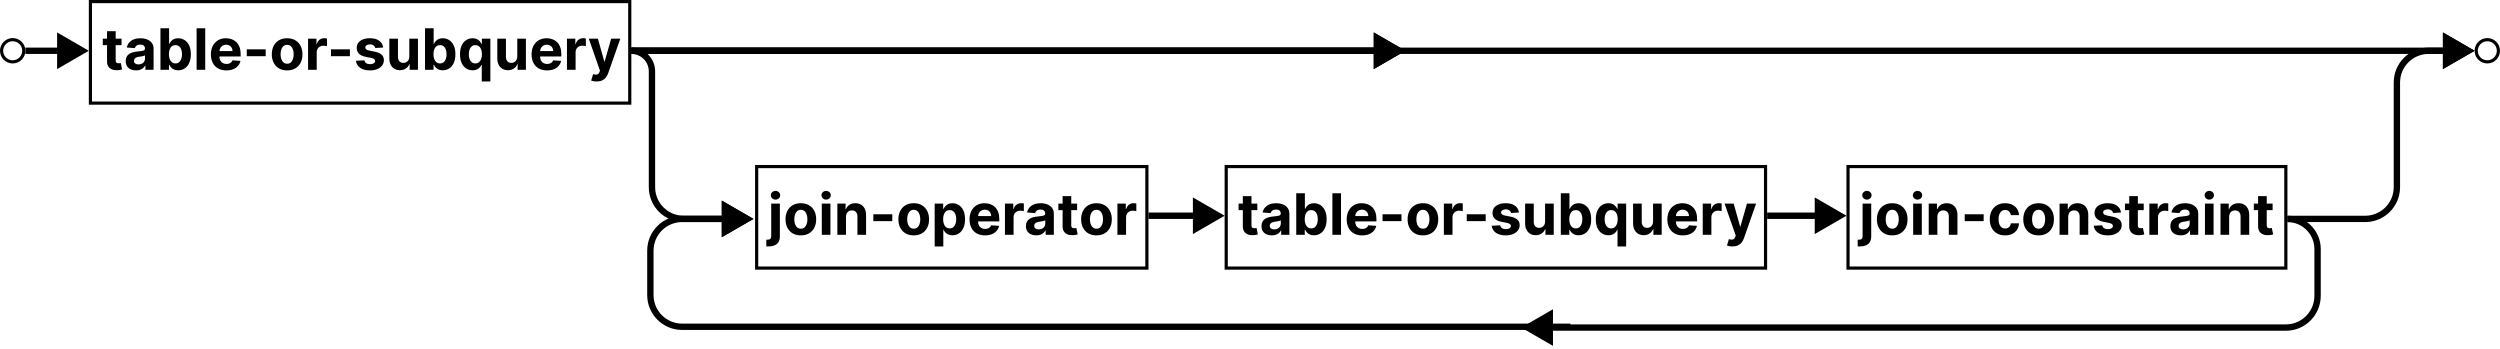 <svg width="788" height="110" viewBox="0 0 788 110" fill="none" xmlns="http://www.w3.org/2000/svg">
<circle cx="4" cy="16" r="3.5" stroke="black"/>
<circle cx="784" cy="16" r="3.5" stroke="black"/>
<path d="M38.309 12.182V14.227H32.396V12.182H38.309ZM33.739 9.83H36.462V18.983C36.462 19.234 36.5 19.43 36.577 19.571C36.653 19.707 36.76 19.803 36.896 19.859C37.037 19.914 37.199 19.942 37.382 19.942C37.51 19.942 37.638 19.931 37.766 19.91C37.894 19.884 37.992 19.865 38.06 19.852L38.488 21.879C38.352 21.921 38.16 21.97 37.913 22.026C37.666 22.085 37.365 22.121 37.011 22.134C36.355 22.16 35.78 22.072 35.285 21.872C34.795 21.672 34.414 21.361 34.141 20.939C33.869 20.517 33.734 19.984 33.739 19.341V9.83ZM42.883 22.185C42.256 22.185 41.698 22.077 41.208 21.859C40.718 21.638 40.33 21.312 40.044 20.881C39.763 20.447 39.623 19.905 39.623 19.258C39.623 18.712 39.723 18.254 39.923 17.884C40.123 17.513 40.396 17.215 40.741 16.989C41.086 16.763 41.478 16.592 41.917 16.477C42.36 16.362 42.825 16.281 43.311 16.234C43.882 16.175 44.342 16.119 44.691 16.068C45.041 16.013 45.294 15.932 45.452 15.825C45.61 15.719 45.689 15.561 45.689 15.352V15.314C45.689 14.909 45.561 14.596 45.305 14.374C45.054 14.153 44.696 14.042 44.231 14.042C43.741 14.042 43.351 14.151 43.061 14.368C42.772 14.581 42.58 14.849 42.486 15.173L39.968 14.969C40.096 14.372 40.347 13.857 40.722 13.422C41.097 12.983 41.581 12.646 42.173 12.412C42.77 12.173 43.46 12.054 44.244 12.054C44.789 12.054 45.311 12.118 45.81 12.246C46.313 12.374 46.758 12.572 47.146 12.84C47.538 13.109 47.847 13.454 48.073 13.876C48.299 14.293 48.412 14.794 48.412 15.378V22H45.829V20.639H45.752C45.595 20.945 45.384 21.216 45.12 21.45C44.855 21.68 44.538 21.861 44.167 21.994C43.797 22.121 43.368 22.185 42.883 22.185ZM43.662 20.306C44.063 20.306 44.416 20.227 44.723 20.07C45.03 19.908 45.271 19.69 45.446 19.418C45.62 19.145 45.708 18.836 45.708 18.491V17.449C45.623 17.504 45.505 17.555 45.356 17.602C45.211 17.645 45.047 17.685 44.864 17.724C44.681 17.758 44.498 17.79 44.314 17.82C44.131 17.845 43.965 17.869 43.816 17.89C43.496 17.937 43.217 18.011 42.978 18.114C42.74 18.216 42.554 18.354 42.422 18.529C42.29 18.7 42.224 18.913 42.224 19.168C42.224 19.539 42.358 19.822 42.627 20.018C42.9 20.21 43.245 20.306 43.662 20.306ZM50.575 22V8.909H53.298V13.831H53.381C53.501 13.567 53.673 13.298 53.899 13.026C54.129 12.749 54.428 12.518 54.794 12.335C55.165 12.148 55.625 12.054 56.175 12.054C56.891 12.054 57.551 12.242 58.156 12.617C58.761 12.987 59.245 13.548 59.607 14.298C59.969 15.043 60.151 15.979 60.151 17.104C60.151 18.199 59.974 19.124 59.62 19.878C59.271 20.628 58.793 21.197 58.188 21.584C57.587 21.968 56.914 22.16 56.168 22.16C55.64 22.16 55.19 22.072 54.82 21.898C54.453 21.723 54.153 21.504 53.918 21.239C53.684 20.971 53.505 20.7 53.381 20.428H53.26V22H50.575ZM53.241 17.091C53.241 17.675 53.322 18.184 53.484 18.619C53.646 19.053 53.88 19.392 54.187 19.635C54.494 19.874 54.867 19.993 55.305 19.993C55.749 19.993 56.124 19.871 56.43 19.629C56.737 19.381 56.969 19.041 57.127 18.606C57.289 18.167 57.37 17.662 57.37 17.091C57.37 16.524 57.291 16.026 57.133 15.595C56.976 15.165 56.744 14.828 56.437 14.585C56.13 14.342 55.753 14.221 55.305 14.221C54.862 14.221 54.487 14.338 54.18 14.572C53.878 14.807 53.646 15.139 53.484 15.57C53.322 16 53.241 16.507 53.241 17.091ZM64.691 8.909V22H61.968V8.909H64.691ZM71.346 22.192C70.336 22.192 69.467 21.987 68.738 21.578C68.014 21.165 67.456 20.581 67.064 19.827C66.671 19.068 66.475 18.171 66.475 17.136C66.475 16.126 66.671 15.239 67.064 14.477C67.456 13.714 68.007 13.119 68.719 12.693C69.435 12.267 70.275 12.054 71.238 12.054C71.885 12.054 72.488 12.158 73.046 12.367C73.609 12.572 74.099 12.881 74.517 13.294C74.939 13.707 75.267 14.227 75.501 14.854C75.735 15.476 75.853 16.204 75.853 17.04V17.788H67.562V16.1H73.289C73.289 15.708 73.204 15.361 73.034 15.058C72.863 14.756 72.627 14.519 72.324 14.349C72.026 14.174 71.679 14.087 71.282 14.087C70.869 14.087 70.502 14.182 70.183 14.374C69.868 14.562 69.62 14.815 69.441 15.135C69.262 15.45 69.171 15.802 69.166 16.19V17.794C69.166 18.28 69.256 18.7 69.435 19.053C69.618 19.407 69.876 19.68 70.209 19.871C70.541 20.063 70.935 20.159 71.391 20.159C71.694 20.159 71.971 20.116 72.222 20.031C72.473 19.946 72.689 19.818 72.868 19.648C73.046 19.477 73.183 19.268 73.277 19.021L75.795 19.188C75.667 19.793 75.405 20.321 75.009 20.773C74.617 21.22 74.11 21.57 73.488 21.821C72.87 22.068 72.156 22.192 71.346 22.192ZM83.747 15.544V17.704H77.777V15.544H83.747ZM90.503 22.192C89.51 22.192 88.652 21.981 87.927 21.559C87.207 21.133 86.651 20.541 86.259 19.782C85.867 19.019 85.671 18.135 85.671 17.129C85.671 16.115 85.867 15.229 86.259 14.47C86.651 13.707 87.207 13.115 87.927 12.693C88.652 12.267 89.51 12.054 90.503 12.054C91.496 12.054 92.353 12.267 93.073 12.693C93.797 13.115 94.356 13.707 94.748 14.47C95.14 15.229 95.336 16.115 95.336 17.129C95.336 18.135 95.14 19.019 94.748 19.782C94.356 20.541 93.797 21.133 93.073 21.559C92.353 21.981 91.496 22.192 90.503 22.192ZM90.516 20.082C90.968 20.082 91.345 19.954 91.647 19.699C91.95 19.439 92.178 19.085 92.331 18.638C92.489 18.19 92.568 17.681 92.568 17.11C92.568 16.539 92.489 16.03 92.331 15.582C92.178 15.135 91.95 14.781 91.647 14.521C91.345 14.261 90.968 14.131 90.516 14.131C90.06 14.131 89.677 14.261 89.365 14.521C89.059 14.781 88.826 15.135 88.669 15.582C88.515 16.03 88.439 16.539 88.439 17.11C88.439 17.681 88.515 18.19 88.669 18.638C88.826 19.085 89.059 19.439 89.365 19.699C89.677 19.954 90.06 20.082 90.516 20.082ZM97.106 22V12.182H99.746V13.895H99.848C100.027 13.286 100.328 12.825 100.75 12.514C101.172 12.199 101.657 12.041 102.207 12.041C102.343 12.041 102.49 12.05 102.648 12.067C102.806 12.084 102.944 12.107 103.064 12.137V14.553C102.936 14.515 102.759 14.481 102.533 14.451C102.307 14.421 102.1 14.406 101.913 14.406C101.512 14.406 101.154 14.494 100.839 14.668C100.528 14.839 100.281 15.077 100.098 15.384C99.919 15.691 99.829 16.045 99.829 16.445V22H97.106ZM110.29 15.544V17.704H104.32V15.544H110.29ZM120.779 14.982L118.286 15.135C118.244 14.922 118.152 14.73 118.011 14.56C117.871 14.385 117.685 14.246 117.455 14.144C117.229 14.038 116.959 13.984 116.643 13.984C116.222 13.984 115.866 14.074 115.576 14.253C115.286 14.428 115.141 14.662 115.141 14.956C115.141 15.19 115.235 15.389 115.423 15.55C115.61 15.712 115.932 15.842 116.388 15.94L118.165 16.298C119.119 16.494 119.831 16.81 120.3 17.244C120.768 17.679 121.003 18.25 121.003 18.957C121.003 19.601 120.813 20.166 120.434 20.651C120.059 21.137 119.543 21.516 118.887 21.789C118.235 22.058 117.483 22.192 116.631 22.192C115.331 22.192 114.295 21.921 113.524 21.38C112.757 20.834 112.308 20.093 112.175 19.155L114.854 19.015C114.935 19.411 115.131 19.714 115.442 19.923C115.753 20.127 116.151 20.229 116.637 20.229C117.114 20.229 117.498 20.138 117.788 19.954C118.082 19.767 118.231 19.526 118.235 19.232C118.231 18.985 118.126 18.783 117.922 18.625C117.717 18.463 117.402 18.34 116.976 18.254L115.276 17.916C114.317 17.724 113.603 17.391 113.134 16.918C112.67 16.445 112.438 15.842 112.438 15.109C112.438 14.479 112.608 13.935 112.949 13.479C113.294 13.023 113.778 12.672 114.4 12.425C115.026 12.178 115.759 12.054 116.599 12.054C117.839 12.054 118.815 12.316 119.526 12.84C120.242 13.364 120.66 14.078 120.779 14.982ZM129.014 17.82V12.182H131.737V22H129.122V20.217H129.02C128.798 20.792 128.43 21.254 127.914 21.604C127.403 21.953 126.779 22.128 126.041 22.128C125.385 22.128 124.808 21.979 124.309 21.68C123.811 21.382 123.421 20.958 123.139 20.408C122.862 19.859 122.722 19.2 122.718 18.433V12.182H125.441V17.947C125.445 18.527 125.6 18.985 125.907 19.322C126.214 19.658 126.625 19.827 127.141 19.827C127.469 19.827 127.776 19.752 128.061 19.603C128.347 19.45 128.577 19.224 128.752 18.925C128.931 18.627 129.018 18.259 129.014 17.82ZM133.966 22V8.909H136.689V13.831H136.772C136.891 13.567 137.064 13.298 137.29 13.026C137.52 12.749 137.818 12.518 138.185 12.335C138.555 12.148 139.016 12.054 139.565 12.054C140.281 12.054 140.942 12.242 141.547 12.617C142.152 12.987 142.636 13.548 142.998 14.298C143.36 15.043 143.541 15.979 143.541 17.104C143.541 18.199 143.364 19.124 143.011 19.878C142.661 20.628 142.184 21.197 141.579 21.584C140.978 21.968 140.305 22.16 139.559 22.16C139.031 22.16 138.581 22.072 138.21 21.898C137.844 21.723 137.543 21.504 137.309 21.239C137.075 20.971 136.896 20.7 136.772 20.428H136.651V22H133.966ZM136.631 17.091C136.631 17.675 136.712 18.184 136.874 18.619C137.036 19.053 137.271 19.392 137.577 19.635C137.884 19.874 138.257 19.993 138.696 19.993C139.139 19.993 139.514 19.871 139.821 19.629C140.128 19.381 140.36 19.041 140.518 18.606C140.68 18.167 140.761 17.662 140.761 17.091C140.761 16.524 140.682 16.026 140.524 15.595C140.366 15.165 140.134 14.828 139.827 14.585C139.521 14.342 139.143 14.221 138.696 14.221C138.253 14.221 137.878 14.338 137.571 14.572C137.268 14.807 137.036 15.139 136.874 15.57C136.712 16 136.631 16.507 136.631 17.091ZM151.846 25.682V20.428H151.763C151.635 20.7 151.454 20.971 151.22 21.239C150.99 21.504 150.689 21.723 150.318 21.898C149.952 22.072 149.504 22.16 148.976 22.16C148.23 22.16 147.555 21.968 146.95 21.584C146.349 21.197 145.872 20.628 145.518 19.878C145.169 19.124 144.994 18.199 144.994 17.104C144.994 15.979 145.175 15.043 145.537 14.298C145.899 13.548 146.381 12.987 146.982 12.617C147.587 12.242 148.249 12.054 148.97 12.054C149.519 12.054 149.977 12.148 150.344 12.335C150.715 12.518 151.013 12.749 151.239 13.026C151.469 13.298 151.644 13.567 151.763 13.831H151.878V12.182H154.563V25.682H151.846ZM149.839 19.993C150.278 19.993 150.649 19.874 150.951 19.635C151.258 19.392 151.492 19.053 151.654 18.619C151.82 18.184 151.904 17.675 151.904 17.091C151.904 16.507 151.823 16 151.661 15.57C151.499 15.139 151.264 14.807 150.958 14.572C150.651 14.338 150.278 14.221 149.839 14.221C149.392 14.221 149.014 14.342 148.708 14.585C148.401 14.828 148.169 15.165 148.011 15.595C147.853 16.026 147.774 16.524 147.774 17.091C147.774 17.662 147.853 18.167 148.011 18.606C148.173 19.041 148.405 19.381 148.708 19.629C149.014 19.871 149.392 19.993 149.839 19.993ZM163.045 17.82V12.182H165.768V22H163.154V20.217H163.051C162.83 20.792 162.461 21.254 161.945 21.604C161.434 21.953 160.81 22.128 160.073 22.128C159.416 22.128 158.839 21.979 158.34 21.68C157.842 21.382 157.452 20.958 157.171 20.408C156.894 19.859 156.753 19.2 156.749 18.433V12.182H159.472V17.947C159.476 18.527 159.632 18.985 159.938 19.322C160.245 19.658 160.656 19.827 161.172 19.827C161.5 19.827 161.807 19.752 162.093 19.603C162.378 19.45 162.608 19.224 162.783 18.925C162.962 18.627 163.049 18.259 163.045 17.82ZM172.42 22.192C171.411 22.192 170.541 21.987 169.812 21.578C169.088 21.165 168.53 20.581 168.138 19.827C167.746 19.068 167.55 18.171 167.55 17.136C167.55 16.126 167.746 15.239 168.138 14.477C168.53 13.714 169.082 13.119 169.793 12.693C170.509 12.267 171.349 12.054 172.312 12.054C172.96 12.054 173.563 12.158 174.121 12.367C174.683 12.572 175.173 12.881 175.591 13.294C176.013 13.707 176.341 14.227 176.575 14.854C176.81 15.476 176.927 16.204 176.927 17.04V17.788H168.636V16.1H174.364C174.364 15.708 174.278 15.361 174.108 15.058C173.938 14.756 173.701 14.519 173.398 14.349C173.1 14.174 172.753 14.087 172.357 14.087C171.943 14.087 171.577 14.182 171.257 14.374C170.942 14.562 170.695 14.815 170.516 15.135C170.337 15.45 170.245 15.802 170.241 16.19V17.794C170.241 18.28 170.33 18.7 170.509 19.053C170.692 19.407 170.95 19.68 171.283 19.871C171.615 20.063 172.009 20.159 172.465 20.159C172.768 20.159 173.045 20.116 173.296 20.031C173.548 19.946 173.763 19.818 173.942 19.648C174.121 19.477 174.257 19.268 174.351 19.021L176.869 19.188C176.741 19.793 176.479 20.321 176.083 20.773C175.691 21.22 175.184 21.57 174.562 21.821C173.944 22.068 173.23 22.192 172.42 22.192ZM178.704 22V12.182H181.344V13.895H181.446C181.625 13.286 181.925 12.825 182.347 12.514C182.769 12.199 183.255 12.041 183.805 12.041C183.941 12.041 184.088 12.05 184.246 12.067C184.403 12.084 184.542 12.107 184.661 12.137V14.553C184.533 14.515 184.357 14.481 184.131 14.451C183.905 14.421 183.698 14.406 183.511 14.406C183.11 14.406 182.752 14.494 182.437 14.668C182.126 14.839 181.879 15.077 181.695 15.384C181.516 15.691 181.427 16.045 181.427 16.445V22H178.704ZM188.049 25.682C187.704 25.682 187.38 25.654 187.077 25.599C186.779 25.548 186.532 25.482 186.336 25.401L186.95 23.368C187.269 23.466 187.557 23.519 187.812 23.528C188.072 23.536 188.296 23.477 188.484 23.349C188.675 23.221 188.831 23.004 188.95 22.697L189.11 22.281L185.588 12.182H188.452L190.484 19.392H190.587L192.638 12.182H195.521L191.705 23.061C191.522 23.59 191.273 24.05 190.957 24.442C190.646 24.838 190.252 25.143 189.775 25.356C189.298 25.573 188.722 25.682 188.049 25.682Z" fill="black"/>
<rect x="28.5" y="0.5" width="170" height="32" stroke="black"/>
<path d="M396.309 64.182V66.227H390.396V64.182H396.309ZM391.739 61.83H394.462V70.983C394.462 71.234 394.5 71.43 394.577 71.571C394.653 71.707 394.76 71.803 394.896 71.859C395.037 71.914 395.199 71.942 395.382 71.942C395.51 71.942 395.638 71.931 395.766 71.91C395.893 71.884 395.991 71.865 396.06 71.852L396.488 73.879C396.352 73.921 396.16 73.97 395.913 74.026C395.665 74.085 395.365 74.121 395.011 74.134C394.355 74.16 393.78 74.072 393.286 73.872C392.795 73.672 392.414 73.361 392.141 72.939C391.869 72.517 391.734 71.984 391.739 71.341V61.83ZM400.882 74.185C400.256 74.185 399.698 74.077 399.208 73.859C398.718 73.638 398.33 73.312 398.044 72.881C397.763 72.447 397.623 71.906 397.623 71.258C397.623 70.712 397.723 70.254 397.923 69.883C398.123 69.513 398.396 69.215 398.741 68.989C399.086 68.763 399.478 68.592 399.917 68.477C400.36 68.362 400.825 68.281 401.311 68.234C401.882 68.175 402.342 68.119 402.691 68.068C403.041 68.013 403.294 67.932 403.452 67.825C403.61 67.719 403.689 67.561 403.689 67.352V67.314C403.689 66.909 403.561 66.596 403.305 66.374C403.054 66.153 402.696 66.042 402.231 66.042C401.741 66.042 401.351 66.151 401.061 66.368C400.772 66.581 400.58 66.849 400.486 67.173L397.968 66.969C398.096 66.372 398.347 65.856 398.722 65.422C399.097 64.983 399.581 64.646 400.173 64.412C400.77 64.173 401.46 64.054 402.244 64.054C402.789 64.054 403.311 64.118 403.81 64.246C404.313 64.374 404.758 64.572 405.146 64.84C405.538 65.109 405.847 65.454 406.073 65.876C406.299 66.293 406.412 66.794 406.412 67.378V74H403.829V72.638H403.752C403.595 72.945 403.384 73.216 403.12 73.45C402.855 73.68 402.538 73.862 402.167 73.994C401.797 74.121 401.368 74.185 400.882 74.185ZM401.662 72.306C402.063 72.306 402.417 72.227 402.723 72.07C403.03 71.908 403.271 71.69 403.446 71.418C403.62 71.145 403.708 70.836 403.708 70.491V69.449C403.623 69.504 403.505 69.555 403.356 69.602C403.211 69.645 403.047 69.685 402.864 69.724C402.681 69.758 402.498 69.79 402.314 69.82C402.131 69.845 401.965 69.869 401.816 69.89C401.496 69.937 401.217 70.011 400.978 70.114C400.74 70.216 400.554 70.354 400.422 70.529C400.29 70.7 400.224 70.913 400.224 71.168C400.224 71.539 400.358 71.822 400.627 72.019C400.9 72.21 401.245 72.306 401.662 72.306ZM408.575 74V60.909H411.298V65.831H411.381C411.501 65.567 411.673 65.298 411.899 65.026C412.129 64.749 412.428 64.519 412.794 64.335C413.165 64.148 413.625 64.054 414.175 64.054C414.891 64.054 415.551 64.242 416.156 64.617C416.761 64.987 417.245 65.548 417.607 66.298C417.969 67.043 418.151 67.979 418.151 69.104C418.151 70.199 417.974 71.124 417.62 71.878C417.271 72.628 416.793 73.197 416.188 73.585C415.587 73.968 414.914 74.16 414.168 74.16C413.64 74.16 413.19 74.072 412.82 73.898C412.453 73.723 412.153 73.504 411.918 73.239C411.684 72.971 411.505 72.7 411.381 72.428H411.26V74H408.575ZM411.241 69.091C411.241 69.675 411.322 70.184 411.484 70.619C411.646 71.053 411.88 71.392 412.187 71.635C412.494 71.874 412.866 71.993 413.305 71.993C413.749 71.993 414.124 71.871 414.43 71.629C414.737 71.381 414.969 71.04 415.127 70.606C415.289 70.167 415.37 69.662 415.37 69.091C415.37 68.524 415.291 68.026 415.134 67.595C414.976 67.165 414.744 66.828 414.437 66.585C414.13 66.342 413.753 66.221 413.305 66.221C412.862 66.221 412.487 66.338 412.18 66.572C411.878 66.807 411.646 67.139 411.484 67.57C411.322 68 411.241 68.507 411.241 69.091ZM422.691 60.909V74H419.968V60.909H422.691ZM429.346 74.192C428.336 74.192 427.467 73.987 426.738 73.578C426.014 73.165 425.456 72.581 425.064 71.827C424.672 71.068 424.475 70.171 424.475 69.136C424.475 68.126 424.672 67.239 425.064 66.477C425.456 65.714 426.007 65.119 426.719 64.693C427.435 64.267 428.275 64.054 429.238 64.054C429.885 64.054 430.488 64.158 431.047 64.367C431.609 64.572 432.099 64.881 432.517 65.294C432.939 65.707 433.267 66.227 433.501 66.854C433.735 67.476 433.853 68.204 433.853 69.04V69.788H425.562V68.1H431.289C431.289 67.708 431.204 67.361 431.034 67.058C430.863 66.756 430.627 66.519 430.324 66.349C430.026 66.174 429.679 66.087 429.282 66.087C428.869 66.087 428.502 66.183 428.183 66.374C427.868 66.562 427.62 66.815 427.441 67.135C427.262 67.45 427.171 67.802 427.167 68.19V69.794C427.167 70.28 427.256 70.7 427.435 71.053C427.618 71.407 427.876 71.68 428.208 71.871C428.541 72.063 428.935 72.159 429.391 72.159C429.694 72.159 429.971 72.117 430.222 72.031C430.473 71.946 430.689 71.818 430.868 71.648C431.047 71.477 431.183 71.269 431.277 71.021L433.795 71.188C433.667 71.793 433.405 72.321 433.009 72.773C432.617 73.22 432.11 73.57 431.488 73.821C430.87 74.068 430.156 74.192 429.346 74.192ZM441.747 67.544V69.704H435.777V67.544H441.747ZM448.503 74.192C447.51 74.192 446.652 73.981 445.927 73.559C445.207 73.133 444.651 72.54 444.259 71.782C443.867 71.019 443.671 70.135 443.671 69.129C443.671 68.115 443.867 67.229 444.259 66.47C444.651 65.707 445.207 65.115 445.927 64.693C446.652 64.267 447.51 64.054 448.503 64.054C449.496 64.054 450.353 64.267 451.073 64.693C451.797 65.115 452.355 65.707 452.748 66.47C453.14 67.229 453.336 68.115 453.336 69.129C453.336 70.135 453.14 71.019 452.748 71.782C452.355 72.54 451.797 73.133 451.073 73.559C450.353 73.981 449.496 74.192 448.503 74.192ZM448.516 72.082C448.968 72.082 449.345 71.954 449.647 71.699C449.95 71.439 450.178 71.085 450.331 70.638C450.489 70.19 450.568 69.681 450.568 69.11C450.568 68.539 450.489 68.03 450.331 67.582C450.178 67.135 449.95 66.781 449.647 66.521C449.345 66.261 448.968 66.131 448.516 66.131C448.06 66.131 447.676 66.261 447.365 66.521C447.059 66.781 446.826 67.135 446.669 67.582C446.515 68.03 446.439 68.539 446.439 69.11C446.439 69.681 446.515 70.19 446.669 70.638C446.826 71.085 447.059 71.439 447.365 71.699C447.676 71.954 448.06 72.082 448.516 72.082ZM455.106 74V64.182H457.746V65.895H457.848C458.027 65.285 458.328 64.825 458.75 64.514C459.172 64.199 459.657 64.041 460.207 64.041C460.343 64.041 460.49 64.05 460.648 64.067C460.806 64.084 460.944 64.107 461.064 64.137V66.553C460.936 66.515 460.759 66.481 460.533 66.451C460.307 66.421 460.1 66.406 459.913 66.406C459.512 66.406 459.154 66.494 458.839 66.668C458.528 66.839 458.281 67.077 458.098 67.384C457.919 67.691 457.829 68.045 457.829 68.445V74H455.106ZM468.29 67.544V69.704H462.32V67.544H468.29ZM478.779 66.981L476.286 67.135C476.244 66.922 476.152 66.73 476.011 66.56C475.871 66.385 475.685 66.246 475.455 66.144C475.229 66.038 474.959 65.984 474.643 65.984C474.222 65.984 473.866 66.074 473.576 66.253C473.286 66.428 473.141 66.662 473.141 66.956C473.141 67.19 473.235 67.388 473.423 67.55C473.61 67.712 473.932 67.842 474.388 67.94L476.165 68.298C477.119 68.494 477.831 68.81 478.3 69.244C478.768 69.679 479.003 70.25 479.003 70.957C479.003 71.601 478.813 72.165 478.434 72.651C478.059 73.137 477.543 73.516 476.887 73.789C476.235 74.058 475.483 74.192 474.631 74.192C473.331 74.192 472.295 73.921 471.524 73.38C470.757 72.835 470.308 72.093 470.175 71.156L472.854 71.015C472.935 71.411 473.131 71.714 473.442 71.923C473.753 72.127 474.151 72.229 474.637 72.229C475.114 72.229 475.498 72.138 475.788 71.954C476.082 71.767 476.231 71.526 476.235 71.232C476.231 70.985 476.126 70.783 475.922 70.625C475.717 70.463 475.402 70.34 474.976 70.254L473.276 69.915C472.317 69.724 471.603 69.391 471.134 68.918C470.67 68.445 470.438 67.842 470.438 67.109C470.438 66.479 470.608 65.935 470.949 65.479C471.294 65.023 471.778 64.672 472.4 64.425C473.026 64.178 473.759 64.054 474.599 64.054C475.839 64.054 476.815 64.316 477.526 64.84C478.242 65.364 478.66 66.078 478.779 66.981ZM487.014 69.82V64.182H489.737V74H487.122V72.217H487.02C486.798 72.792 486.43 73.254 485.914 73.604C485.403 73.953 484.779 74.128 484.041 74.128C483.385 74.128 482.808 73.979 482.309 73.68C481.811 73.382 481.421 72.958 481.139 72.408C480.862 71.859 480.722 71.2 480.718 70.433V64.182H483.441V69.947C483.445 70.527 483.6 70.985 483.907 71.322C484.214 71.658 484.625 71.827 485.141 71.827C485.469 71.827 485.776 71.752 486.061 71.603C486.347 71.45 486.577 71.224 486.752 70.925C486.931 70.627 487.018 70.258 487.014 69.82ZM491.966 74V60.909H494.689V65.831H494.772C494.891 65.567 495.064 65.298 495.29 65.026C495.52 64.749 495.818 64.519 496.185 64.335C496.555 64.148 497.016 64.054 497.565 64.054C498.281 64.054 498.942 64.242 499.547 64.617C500.152 64.987 500.636 65.548 500.998 66.298C501.36 67.043 501.541 67.979 501.541 69.104C501.541 70.199 501.364 71.124 501.011 71.878C500.661 72.628 500.184 73.197 499.579 73.585C498.978 73.968 498.305 74.16 497.559 74.16C497.031 74.16 496.581 74.072 496.21 73.898C495.844 73.723 495.543 73.504 495.309 73.239C495.075 72.971 494.896 72.7 494.772 72.428H494.651V74H491.966ZM494.631 69.091C494.631 69.675 494.712 70.184 494.874 70.619C495.036 71.053 495.271 71.392 495.577 71.635C495.884 71.874 496.257 71.993 496.696 71.993C497.139 71.993 497.514 71.871 497.821 71.629C498.128 71.381 498.36 71.04 498.518 70.606C498.68 70.167 498.761 69.662 498.761 69.091C498.761 68.524 498.682 68.026 498.524 67.595C498.366 67.165 498.134 66.828 497.827 66.585C497.521 66.342 497.143 66.221 496.696 66.221C496.253 66.221 495.878 66.338 495.571 66.572C495.268 66.807 495.036 67.139 494.874 67.57C494.712 68 494.631 68.507 494.631 69.091ZM509.846 77.682V72.428H509.763C509.635 72.7 509.454 72.971 509.22 73.239C508.99 73.504 508.689 73.723 508.318 73.898C507.952 74.072 507.504 74.16 506.976 74.16C506.23 74.16 505.555 73.968 504.95 73.585C504.349 73.197 503.872 72.628 503.518 71.878C503.169 71.124 502.994 70.199 502.994 69.104C502.994 67.979 503.175 67.043 503.537 66.298C503.899 65.548 504.381 64.987 504.982 64.617C505.587 64.242 506.249 64.054 506.97 64.054C507.519 64.054 507.977 64.148 508.344 64.335C508.715 64.519 509.013 64.749 509.239 65.026C509.469 65.298 509.644 65.567 509.763 65.831H509.878V64.182H512.563V77.682H509.846ZM507.839 71.993C508.278 71.993 508.649 71.874 508.951 71.635C509.258 71.392 509.492 71.053 509.654 70.619C509.82 70.184 509.904 69.675 509.904 69.091C509.904 68.507 509.823 68 509.661 67.57C509.499 67.139 509.264 66.807 508.958 66.572C508.651 66.338 508.278 66.221 507.839 66.221C507.392 66.221 507.014 66.342 506.708 66.585C506.401 66.828 506.169 67.165 506.011 67.595C505.853 68.026 505.774 68.524 505.774 69.091C505.774 69.662 505.853 70.167 506.011 70.606C506.173 71.04 506.405 71.381 506.708 71.629C507.014 71.871 507.392 71.993 507.839 71.993ZM521.045 69.82V64.182H523.768V74H521.154V72.217H521.051C520.83 72.792 520.461 73.254 519.945 73.604C519.434 73.953 518.81 74.128 518.073 74.128C517.416 74.128 516.839 73.979 516.34 73.68C515.842 73.382 515.452 72.958 515.171 72.408C514.894 71.859 514.753 71.2 514.749 70.433V64.182H517.472V69.947C517.476 70.527 517.632 70.985 517.938 71.322C518.245 71.658 518.656 71.827 519.172 71.827C519.5 71.827 519.807 71.752 520.093 71.603C520.378 71.45 520.608 71.224 520.783 70.925C520.962 70.627 521.049 70.258 521.045 69.82ZM530.42 74.192C529.411 74.192 528.541 73.987 527.812 73.578C527.088 73.165 526.53 72.581 526.138 71.827C525.746 71.068 525.55 70.171 525.55 69.136C525.55 68.126 525.746 67.239 526.138 66.477C526.53 65.714 527.082 65.119 527.793 64.693C528.509 64.267 529.349 64.054 530.312 64.054C530.96 64.054 531.563 64.158 532.121 64.367C532.683 64.572 533.173 64.881 533.591 65.294C534.013 65.707 534.341 66.227 534.575 66.854C534.81 67.476 534.927 68.204 534.927 69.04V69.788H526.636V68.1H532.364C532.364 67.708 532.278 67.361 532.108 67.058C531.938 66.756 531.701 66.519 531.398 66.349C531.1 66.174 530.753 66.087 530.357 66.087C529.943 66.087 529.577 66.183 529.257 66.374C528.942 66.562 528.695 66.815 528.516 67.135C528.337 67.45 528.245 67.802 528.241 68.19V69.794C528.241 70.28 528.33 70.7 528.509 71.053C528.692 71.407 528.95 71.68 529.283 71.871C529.615 72.063 530.009 72.159 530.465 72.159C530.768 72.159 531.045 72.117 531.296 72.031C531.548 71.946 531.763 71.818 531.942 71.648C532.121 71.477 532.257 71.269 532.351 71.021L534.869 71.188C534.741 71.793 534.479 72.321 534.083 72.773C533.691 73.22 533.184 73.57 532.562 73.821C531.944 74.068 531.23 74.192 530.42 74.192ZM536.704 74V64.182H539.344V65.895H539.446C539.625 65.285 539.925 64.825 540.347 64.514C540.769 64.199 541.255 64.041 541.805 64.041C541.941 64.041 542.088 64.05 542.246 64.067C542.403 64.084 542.542 64.107 542.661 64.137V66.553C542.533 66.515 542.357 66.481 542.131 66.451C541.905 66.421 541.698 66.406 541.511 66.406C541.11 66.406 540.752 66.494 540.437 66.668C540.126 66.839 539.879 67.077 539.695 67.384C539.516 67.691 539.427 68.045 539.427 68.445V74H536.704ZM546.049 77.682C545.704 77.682 545.38 77.654 545.077 77.599C544.779 77.548 544.532 77.481 544.336 77.401L544.95 75.368C545.269 75.466 545.557 75.519 545.812 75.528C546.072 75.536 546.296 75.477 546.484 75.349C546.675 75.221 546.831 75.004 546.95 74.697L547.11 74.281L543.588 64.182H546.452L548.484 71.392H548.587L550.638 64.182H553.521L549.705 75.061C549.522 75.59 549.273 76.05 548.957 76.442C548.646 76.838 548.252 77.143 547.775 77.356C547.298 77.573 546.722 77.682 546.049 77.682Z" fill="black"/>
<rect x="386.5" y="52.5" width="170" height="32" stroke="black"/>
<path d="M243.087 64.182H245.81V74.486C245.81 75.244 245.661 75.858 245.362 76.327C245.064 76.796 244.636 77.138 244.077 77.356C243.523 77.573 242.861 77.682 242.089 77.682C241.996 77.682 241.906 77.68 241.821 77.675C241.732 77.675 241.638 77.673 241.54 77.669V75.54C241.612 75.545 241.676 75.547 241.732 75.547C241.783 75.551 241.838 75.553 241.898 75.553C242.337 75.553 242.643 75.46 242.818 75.272C242.997 75.089 243.087 74.812 243.087 74.441V64.182ZM244.442 62.916C244.041 62.916 243.696 62.782 243.406 62.514C243.116 62.241 242.972 61.915 242.972 61.535C242.972 61.16 243.116 60.839 243.406 60.57C243.696 60.298 244.041 60.161 244.442 60.161C244.851 60.161 245.198 60.298 245.484 60.57C245.773 60.839 245.918 61.16 245.918 61.535C245.918 61.915 245.773 62.241 245.484 62.514C245.198 62.782 244.851 62.916 244.442 62.916ZM252.427 74.192C251.434 74.192 250.575 73.981 249.851 73.559C249.131 73.133 248.575 72.54 248.183 71.782C247.791 71.019 247.595 70.135 247.595 69.129C247.595 68.115 247.791 67.229 248.183 66.47C248.575 65.707 249.131 65.115 249.851 64.693C250.575 64.267 251.434 64.054 252.427 64.054C253.42 64.054 254.276 64.267 254.997 64.693C255.721 65.115 256.279 65.707 256.671 66.47C257.063 67.229 257.259 68.115 257.259 69.129C257.259 70.135 257.063 71.019 256.671 71.782C256.279 72.54 255.721 73.133 254.997 73.559C254.276 73.981 253.42 74.192 252.427 74.192ZM252.44 72.082C252.892 72.082 253.269 71.954 253.571 71.699C253.874 71.439 254.102 71.085 254.255 70.638C254.413 70.19 254.492 69.681 254.492 69.11C254.492 68.539 254.413 68.03 254.255 67.582C254.102 67.135 253.874 66.781 253.571 66.521C253.269 66.261 252.892 66.131 252.44 66.131C251.984 66.131 251.6 66.261 251.289 66.521C250.982 66.781 250.75 67.135 250.593 67.582C250.439 68.03 250.362 68.539 250.362 69.11C250.362 69.681 250.439 70.19 250.593 70.638C250.75 71.085 250.982 71.439 251.289 71.699C251.6 71.954 251.984 72.082 252.44 72.082ZM259.03 74V64.182H261.753V74H259.03ZM260.398 62.916C259.993 62.916 259.646 62.782 259.356 62.514C259.07 62.241 258.928 61.915 258.928 61.535C258.928 61.16 259.07 60.839 259.356 60.57C259.646 60.298 259.993 60.161 260.398 60.161C260.803 60.161 261.148 60.298 261.433 60.57C261.723 60.839 261.868 61.16 261.868 61.535C261.868 61.915 261.723 62.241 261.433 62.514C261.148 62.782 260.803 62.916 260.398 62.916ZM266.657 68.324V74H263.934V64.182H266.529V65.914H266.645C266.862 65.343 267.226 64.891 267.738 64.559C268.249 64.222 268.869 64.054 269.598 64.054C270.279 64.054 270.874 64.203 271.381 64.501C271.888 64.8 272.282 65.226 272.564 65.78C272.845 66.329 272.985 66.986 272.985 67.749V74H270.262V68.234C270.267 67.633 270.113 67.165 269.802 66.828C269.491 66.487 269.063 66.317 268.517 66.317C268.151 66.317 267.827 66.396 267.546 66.553C267.269 66.711 267.051 66.941 266.894 67.244C266.74 67.542 266.662 67.902 266.657 68.324ZM281.249 67.544V69.704H275.279V67.544H281.249ZM288.005 74.192C287.012 74.192 286.154 73.981 285.429 73.559C284.709 73.133 284.153 72.54 283.761 71.782C283.369 71.019 283.173 70.135 283.173 69.129C283.173 68.115 283.369 67.229 283.761 66.47C284.153 65.707 284.709 65.115 285.429 64.693C286.154 64.267 287.012 64.054 288.005 64.054C288.998 64.054 289.855 64.267 290.575 64.693C291.299 65.115 291.857 65.707 292.249 66.47C292.642 67.229 292.838 68.115 292.838 69.129C292.838 70.135 292.642 71.019 292.249 71.782C291.857 72.54 291.299 73.133 290.575 73.559C289.855 73.981 288.998 74.192 288.005 74.192ZM288.018 72.082C288.47 72.082 288.847 71.954 289.149 71.699C289.452 71.439 289.68 71.085 289.833 70.638C289.991 70.19 290.07 69.681 290.07 69.11C290.07 68.539 289.991 68.03 289.833 67.582C289.68 67.135 289.452 66.781 289.149 66.521C288.847 66.261 288.47 66.131 288.018 66.131C287.562 66.131 287.178 66.261 286.867 66.521C286.561 66.781 286.328 67.135 286.171 67.582C286.017 68.03 285.941 68.539 285.941 69.11C285.941 69.681 286.017 70.19 286.171 70.638C286.328 71.085 286.561 71.439 286.867 71.699C287.178 71.954 287.562 72.082 288.018 72.082ZM294.608 77.682V64.182H297.293V65.831H297.414C297.534 65.567 297.706 65.298 297.932 65.026C298.162 64.749 298.46 64.519 298.827 64.335C299.198 64.148 299.658 64.054 300.208 64.054C300.923 64.054 301.584 64.242 302.189 64.617C302.794 64.987 303.278 65.548 303.64 66.298C304.002 67.043 304.183 67.979 304.183 69.104C304.183 70.199 304.007 71.124 303.653 71.878C303.303 72.628 302.826 73.197 302.221 73.585C301.62 73.968 300.947 74.16 300.201 74.16C299.673 74.16 299.223 74.072 298.852 73.898C298.486 73.723 298.186 73.504 297.951 73.239C297.717 72.971 297.538 72.7 297.414 72.428H297.331V77.682H294.608ZM297.274 69.091C297.274 69.675 297.355 70.184 297.517 70.619C297.678 71.053 297.913 71.392 298.22 71.635C298.526 71.874 298.899 71.993 299.338 71.993C299.781 71.993 300.156 71.871 300.463 71.629C300.77 71.381 301.002 71.04 301.16 70.606C301.322 70.167 301.403 69.662 301.403 69.091C301.403 68.524 301.324 68.026 301.166 67.595C301.009 67.165 300.776 66.828 300.47 66.585C300.163 66.342 299.786 66.221 299.338 66.221C298.895 66.221 298.52 66.338 298.213 66.572C297.911 66.807 297.678 67.139 297.517 67.57C297.355 68 297.274 68.507 297.274 69.091ZM310.473 74.192C309.463 74.192 308.594 73.987 307.865 73.578C307.141 73.165 306.583 72.581 306.191 71.827C305.798 71.068 305.602 70.171 305.602 69.136C305.602 68.126 305.798 67.239 306.191 66.477C306.583 65.714 307.134 65.119 307.846 64.693C308.562 64.267 309.401 64.054 310.365 64.054C311.012 64.054 311.615 64.158 312.173 64.367C312.736 64.572 313.226 64.881 313.644 65.294C314.066 65.707 314.394 66.227 314.628 66.854C314.862 67.476 314.98 68.204 314.98 69.04V69.788H306.689V68.1H312.416C312.416 67.708 312.331 67.361 312.161 67.058C311.99 66.756 311.754 66.519 311.451 66.349C311.153 66.174 310.806 66.087 310.409 66.087C309.996 66.087 309.629 66.183 309.31 66.374C308.994 66.562 308.747 66.815 308.568 67.135C308.389 67.45 308.298 67.802 308.294 68.19V69.794C308.294 70.28 308.383 70.7 308.562 71.053C308.745 71.407 309.003 71.68 309.335 71.871C309.668 72.063 310.062 72.159 310.518 72.159C310.82 72.159 311.097 72.117 311.349 72.031C311.6 71.946 311.816 71.818 311.994 71.648C312.173 71.477 312.31 71.269 312.404 71.021L314.922 71.188C314.794 71.793 314.532 72.321 314.136 72.773C313.744 73.22 313.237 73.57 312.615 73.821C311.997 74.068 311.283 74.192 310.473 74.192ZM316.757 74V64.182H319.396V65.895H319.499C319.678 65.285 319.978 64.825 320.4 64.514C320.822 64.199 321.308 64.041 321.857 64.041C321.994 64.041 322.141 64.05 322.298 64.067C322.456 64.084 322.595 64.107 322.714 64.137V66.553C322.586 66.515 322.409 66.481 322.183 66.451C321.958 66.421 321.751 66.406 321.563 66.406C321.163 66.406 320.805 66.494 320.49 66.668C320.178 66.839 319.931 67.077 319.748 67.384C319.569 67.691 319.48 68.045 319.48 68.445V74H316.757ZM326.64 74.185C326.014 74.185 325.456 74.077 324.966 73.859C324.475 73.638 324.088 73.312 323.802 72.881C323.521 72.447 323.38 71.906 323.38 71.258C323.38 70.712 323.48 70.254 323.681 69.883C323.881 69.513 324.154 69.215 324.499 68.989C324.844 68.763 325.236 68.592 325.675 68.477C326.118 68.362 326.583 68.281 327.069 68.234C327.64 68.175 328.1 68.119 328.449 68.068C328.799 68.013 329.052 67.932 329.21 67.825C329.368 67.719 329.446 67.561 329.446 67.352V67.314C329.446 66.909 329.319 66.596 329.063 66.374C328.811 66.153 328.453 66.042 327.989 66.042C327.499 66.042 327.109 66.151 326.819 66.368C326.529 66.581 326.338 66.849 326.244 67.173L323.725 66.969C323.853 66.372 324.105 65.856 324.48 65.422C324.855 64.983 325.338 64.646 325.931 64.412C326.527 64.173 327.218 64.054 328.002 64.054C328.547 64.054 329.069 64.118 329.568 64.246C330.071 64.374 330.516 64.572 330.904 64.84C331.296 65.109 331.605 65.454 331.831 65.876C332.056 66.293 332.169 66.794 332.169 67.378V74H329.587V72.638H329.51C329.353 72.945 329.142 73.216 328.877 73.45C328.613 73.68 328.296 73.862 327.925 73.994C327.554 74.121 327.126 74.185 326.64 74.185ZM327.42 72.306C327.821 72.306 328.174 72.227 328.481 72.07C328.788 71.908 329.029 71.69 329.203 71.418C329.378 71.145 329.466 70.836 329.466 70.491V69.449C329.38 69.504 329.263 69.555 329.114 69.602C328.969 69.645 328.805 69.685 328.622 69.724C328.439 69.758 328.255 69.79 328.072 69.82C327.889 69.845 327.723 69.869 327.574 69.89C327.254 69.937 326.975 70.011 326.736 70.114C326.498 70.216 326.312 70.354 326.18 70.529C326.048 70.7 325.982 70.913 325.982 71.168C325.982 71.539 326.116 71.822 326.385 72.019C326.657 72.21 327.002 72.306 327.42 72.306ZM339.504 64.182V66.227H333.592V64.182H339.504ZM334.934 61.83H337.657V70.983C337.657 71.234 337.695 71.43 337.772 71.571C337.849 71.707 337.955 71.803 338.092 71.859C338.232 71.914 338.394 71.942 338.577 71.942C338.705 71.942 338.833 71.931 338.961 71.91C339.089 71.884 339.187 71.865 339.255 71.852L339.683 73.879C339.547 73.921 339.355 73.97 339.108 74.026C338.861 74.085 338.56 74.121 338.207 74.134C337.55 74.16 336.975 74.072 336.481 73.872C335.991 73.672 335.609 73.361 335.337 72.939C335.064 72.517 334.93 71.984 334.934 71.341V61.83ZM345.609 74.192C344.616 74.192 343.757 73.981 343.033 73.559C342.313 73.133 341.756 72.54 341.364 71.782C340.972 71.019 340.776 70.135 340.776 69.129C340.776 68.115 340.972 67.229 341.364 66.47C341.756 65.707 342.313 65.115 343.033 64.693C343.757 64.267 344.616 64.054 345.609 64.054C346.602 64.054 347.458 64.267 348.178 64.693C348.903 65.115 349.461 65.707 349.853 66.47C350.245 67.229 350.441 68.115 350.441 69.129C350.441 70.135 350.245 71.019 349.853 71.782C349.461 72.54 348.903 73.133 348.178 73.559C347.458 73.981 346.602 74.192 345.609 74.192ZM345.621 72.082C346.073 72.082 346.45 71.954 346.753 71.699C347.055 71.439 347.283 71.085 347.437 70.638C347.594 70.19 347.673 69.681 347.673 69.11C347.673 68.539 347.594 68.03 347.437 67.582C347.283 67.135 347.055 66.781 346.753 66.521C346.45 66.261 346.073 66.131 345.621 66.131C345.165 66.131 344.782 66.261 344.471 66.521C344.164 66.781 343.932 67.135 343.774 67.582C343.621 68.03 343.544 68.539 343.544 69.11C343.544 69.681 343.621 70.19 343.774 70.638C343.932 71.085 344.164 71.439 344.471 71.699C344.782 71.954 345.165 72.082 345.621 72.082ZM352.212 74V64.182H354.852V65.895H354.954C355.133 65.285 355.433 64.825 355.855 64.514C356.277 64.199 356.763 64.041 357.312 64.041C357.449 64.041 357.596 64.05 357.754 64.067C357.911 64.084 358.05 64.107 358.169 64.137V66.553C358.041 66.515 357.864 66.481 357.638 66.451C357.413 66.421 357.206 66.406 357.018 66.406C356.618 66.406 356.26 66.494 355.945 66.668C355.634 66.839 355.386 67.077 355.203 67.384C355.024 67.691 354.935 68.045 354.935 68.445V74H352.212Z" fill="black"/>
<rect x="238.5" y="52.5" width="123" height="32" stroke="black"/>
<path d="M587.087 64.182H589.81V74.486C589.81 75.244 589.661 75.858 589.362 76.327C589.064 76.796 588.636 77.138 588.077 77.356C587.523 77.573 586.861 77.682 586.089 77.682C585.996 77.682 585.906 77.68 585.821 77.675C585.732 77.675 585.638 77.673 585.54 77.669V75.54C585.612 75.545 585.676 75.547 585.732 75.547C585.783 75.551 585.838 75.553 585.898 75.553C586.337 75.553 586.643 75.46 586.818 75.272C586.997 75.089 587.087 74.812 587.087 74.441V64.182ZM588.442 62.916C588.041 62.916 587.696 62.782 587.406 62.514C587.116 62.241 586.972 61.915 586.972 61.535C586.972 61.16 587.116 60.839 587.406 60.57C587.696 60.298 588.041 60.161 588.442 60.161C588.851 60.161 589.198 60.298 589.484 60.57C589.773 60.839 589.918 61.16 589.918 61.535C589.918 61.915 589.773 62.241 589.484 62.514C589.198 62.782 588.851 62.916 588.442 62.916ZM596.427 74.192C595.434 74.192 594.575 73.981 593.851 73.559C593.131 73.133 592.575 72.54 592.183 71.782C591.791 71.019 591.595 70.135 591.595 69.129C591.595 68.115 591.791 67.229 592.183 66.47C592.575 65.707 593.131 65.115 593.851 64.693C594.575 64.267 595.434 64.054 596.427 64.054C597.42 64.054 598.276 64.267 598.997 64.693C599.721 65.115 600.279 65.707 600.671 66.47C601.063 67.229 601.259 68.115 601.259 69.129C601.259 70.135 601.063 71.019 600.671 71.782C600.279 72.54 599.721 73.133 598.997 73.559C598.276 73.981 597.42 74.192 596.427 74.192ZM596.44 72.082C596.892 72.082 597.269 71.954 597.571 71.699C597.874 71.439 598.102 71.085 598.255 70.638C598.413 70.19 598.492 69.681 598.492 69.11C598.492 68.539 598.413 68.03 598.255 67.582C598.102 67.135 597.874 66.781 597.571 66.521C597.269 66.261 596.892 66.131 596.44 66.131C595.984 66.131 595.6 66.261 595.289 66.521C594.982 66.781 594.75 67.135 594.593 67.582C594.439 68.03 594.362 68.539 594.362 69.11C594.362 69.681 594.439 70.19 594.593 70.638C594.75 71.085 594.982 71.439 595.289 71.699C595.6 71.954 595.984 72.082 596.44 72.082ZM603.03 74V64.182H605.753V74H603.03ZM604.398 62.916C603.993 62.916 603.646 62.782 603.356 62.514C603.07 62.241 602.928 61.915 602.928 61.535C602.928 61.16 603.07 60.839 603.356 60.57C603.646 60.298 603.993 60.161 604.398 60.161C604.803 60.161 605.148 60.298 605.433 60.57C605.723 60.839 605.868 61.16 605.868 61.535C605.868 61.915 605.723 62.241 605.433 62.514C605.148 62.782 604.803 62.916 604.398 62.916ZM610.657 68.324V74H607.934V64.182H610.529V65.914H610.645C610.862 65.343 611.226 64.891 611.738 64.559C612.249 64.222 612.869 64.054 613.598 64.054C614.279 64.054 614.874 64.203 615.381 64.501C615.888 64.8 616.282 65.226 616.564 65.78C616.845 66.329 616.985 66.986 616.985 67.749V74H614.262V68.234C614.267 67.633 614.113 67.165 613.802 66.828C613.491 66.487 613.063 66.317 612.517 66.317C612.151 66.317 611.827 66.396 611.546 66.553C611.269 66.711 611.051 66.941 610.894 67.244C610.74 67.542 610.662 67.902 610.657 68.324ZM625.249 67.544V69.704H619.279V67.544H625.249ZM632.005 74.192C630.999 74.192 630.134 73.979 629.41 73.553C628.69 73.122 628.136 72.526 627.748 71.763C627.365 71 627.173 70.122 627.173 69.129C627.173 68.124 627.367 67.242 627.754 66.483C628.146 65.72 628.703 65.126 629.423 64.7C630.143 64.269 630.999 64.054 631.992 64.054C632.849 64.054 633.599 64.21 634.242 64.521C634.886 64.832 635.395 65.269 635.77 65.831C636.145 66.394 636.352 67.054 636.39 67.812H633.82C633.748 67.322 633.556 66.928 633.245 66.63C632.938 66.327 632.536 66.176 632.037 66.176C631.615 66.176 631.247 66.291 630.931 66.521C630.62 66.747 630.377 67.077 630.203 67.512C630.028 67.947 629.941 68.473 629.941 69.091C629.941 69.717 630.026 70.25 630.196 70.689C630.371 71.128 630.616 71.462 630.931 71.692C631.247 71.923 631.615 72.038 632.037 72.038C632.348 72.038 632.627 71.974 632.874 71.846C633.126 71.718 633.333 71.533 633.494 71.29C633.661 71.043 633.769 70.746 633.82 70.401H636.39C636.347 71.151 636.143 71.812 635.776 72.383C635.414 72.95 634.914 73.393 634.274 73.712C633.635 74.032 632.879 74.192 632.005 74.192ZM642.57 74.192C641.577 74.192 640.718 73.981 639.994 73.559C639.273 73.133 638.717 72.54 638.325 71.782C637.933 71.019 637.737 70.135 637.737 69.129C637.737 68.115 637.933 67.229 638.325 66.47C638.717 65.707 639.273 65.115 639.994 64.693C640.718 64.267 641.577 64.054 642.57 64.054C643.562 64.054 644.419 64.267 645.139 64.693C645.864 65.115 646.422 65.707 646.814 66.47C647.206 67.229 647.402 68.115 647.402 69.129C647.402 70.135 647.206 71.019 646.814 71.782C646.422 72.54 645.864 73.133 645.139 73.559C644.419 73.981 643.562 74.192 642.57 74.192ZM642.582 72.082C643.034 72.082 643.411 71.954 643.714 71.699C644.016 71.439 644.244 71.085 644.398 70.638C644.555 70.19 644.634 69.681 644.634 69.11C644.634 68.539 644.555 68.03 644.398 67.582C644.244 67.135 644.016 66.781 643.714 66.521C643.411 66.261 643.034 66.131 642.582 66.131C642.126 66.131 641.743 66.261 641.432 66.521C641.125 66.781 640.893 67.135 640.735 67.582C640.582 68.03 640.505 68.539 640.505 69.11C640.505 69.681 640.582 70.19 640.735 70.638C640.893 71.085 641.125 71.439 641.432 71.699C641.743 71.954 642.126 72.082 642.582 72.082ZM651.896 68.324V74H649.173V64.182H651.768V65.914H651.883C652.1 65.343 652.464 64.891 652.976 64.559C653.487 64.222 654.107 64.054 654.836 64.054C655.518 64.054 656.112 64.203 656.619 64.501C657.126 64.8 657.521 65.226 657.802 65.78C658.083 66.329 658.224 66.986 658.224 67.749V74H655.501V68.234C655.505 67.633 655.352 67.165 655.04 66.828C654.729 66.487 654.301 66.317 653.756 66.317C653.389 66.317 653.065 66.396 652.784 66.553C652.507 66.711 652.29 66.941 652.132 67.244C651.979 67.542 651.9 67.902 651.896 68.324ZM668.539 66.981L666.046 67.135C666.003 66.922 665.912 66.73 665.771 66.56C665.631 66.385 665.445 66.246 665.215 66.144C664.989 66.038 664.719 65.984 664.403 65.984C663.981 65.984 663.626 66.074 663.336 66.253C663.046 66.428 662.901 66.662 662.901 66.956C662.901 67.19 662.995 67.388 663.182 67.55C663.37 67.712 663.692 67.842 664.148 67.94L665.925 68.298C666.879 68.494 667.591 68.81 668.059 69.244C668.528 69.679 668.763 70.25 668.763 70.957C668.763 71.601 668.573 72.165 668.194 72.651C667.819 73.137 667.303 73.516 666.647 73.789C665.995 74.058 665.243 74.192 664.39 74.192C663.091 74.192 662.055 73.921 661.284 73.38C660.517 72.835 660.067 72.093 659.935 71.156L662.613 71.015C662.694 71.411 662.89 71.714 663.202 71.923C663.513 72.127 663.911 72.229 664.397 72.229C664.874 72.229 665.258 72.138 665.547 71.954C665.841 71.767 665.991 71.526 665.995 71.232C665.991 70.985 665.886 70.783 665.682 70.625C665.477 70.463 665.162 70.34 664.736 70.254L663.035 69.915C662.077 69.724 661.363 69.391 660.894 68.918C660.43 68.445 660.197 67.842 660.197 67.109C660.197 66.479 660.368 65.935 660.709 65.479C661.054 65.023 661.537 64.672 662.16 64.425C662.786 64.178 663.519 64.054 664.358 64.054C665.599 64.054 666.574 64.316 667.286 64.84C668.002 65.364 668.42 66.078 668.539 66.981ZM675.7 64.182V66.227H669.787V64.182H675.7ZM671.129 61.83H673.852V70.983C673.852 71.234 673.891 71.43 673.967 71.571C674.044 71.707 674.151 71.803 674.287 71.859C674.428 71.914 674.589 71.942 674.773 71.942C674.901 71.942 675.028 71.931 675.156 71.91C675.284 71.884 675.382 71.865 675.45 71.852L675.879 73.879C675.742 73.921 675.55 73.97 675.303 74.026C675.056 74.085 674.756 74.121 674.402 74.134C673.746 74.16 673.17 74.072 672.676 73.872C672.186 73.672 671.805 73.361 671.532 72.939C671.259 72.517 671.125 71.984 671.129 71.341V61.83ZM677.473 74V64.182H680.113V65.895H680.216C680.395 65.285 680.695 64.825 681.117 64.514C681.539 64.199 682.025 64.041 682.574 64.041C682.711 64.041 682.858 64.05 683.015 64.067C683.173 64.084 683.311 64.107 683.431 64.137V66.553C683.303 66.515 683.126 66.481 682.9 66.451C682.674 66.421 682.468 66.406 682.28 66.406C681.88 66.406 681.522 66.494 681.206 66.668C680.895 66.839 680.648 67.077 680.465 67.384C680.286 67.691 680.196 68.045 680.196 68.445V74H677.473ZM687.357 74.185C686.731 74.185 686.172 74.077 685.682 73.859C685.192 73.638 684.805 73.312 684.519 72.881C684.238 72.447 684.097 71.906 684.097 71.258C684.097 70.712 684.197 70.254 684.398 69.883C684.598 69.513 684.871 69.215 685.216 68.989C685.561 68.763 685.953 68.592 686.392 68.477C686.835 68.362 687.3 68.281 687.785 68.234C688.356 68.175 688.817 68.119 689.166 68.068C689.515 68.013 689.769 67.932 689.927 67.825C690.084 67.719 690.163 67.561 690.163 67.352V67.314C690.163 66.909 690.035 66.596 689.78 66.374C689.528 66.153 689.17 66.042 688.706 66.042C688.216 66.042 687.826 66.151 687.536 66.368C687.246 66.581 687.055 66.849 686.961 67.173L684.442 66.969C684.57 66.372 684.822 65.856 685.197 65.422C685.572 64.983 686.055 64.646 686.648 64.412C687.244 64.173 687.934 64.054 688.719 64.054C689.264 64.054 689.786 64.118 690.285 64.246C690.787 64.374 691.233 64.572 691.621 64.84C692.013 65.109 692.322 65.454 692.547 65.876C692.773 66.293 692.886 66.794 692.886 67.378V74H690.304V72.638H690.227C690.069 72.945 689.858 73.216 689.594 73.45C689.33 73.68 689.013 73.862 688.642 73.994C688.271 74.121 687.843 74.185 687.357 74.185ZM688.137 72.306C688.537 72.306 688.891 72.227 689.198 72.07C689.505 71.908 689.746 71.69 689.92 71.418C690.095 71.145 690.182 70.836 690.182 70.491V69.449C690.097 69.504 689.98 69.555 689.831 69.602C689.686 69.645 689.522 69.685 689.339 69.724C689.155 69.758 688.972 69.79 688.789 69.82C688.606 69.845 688.439 69.869 688.29 69.89C687.971 69.937 687.692 70.011 687.453 70.114C687.214 70.216 687.029 70.354 686.897 70.529C686.765 70.7 686.699 70.913 686.699 71.168C686.699 71.539 686.833 71.822 687.101 72.019C687.374 72.21 687.719 72.306 688.137 72.306ZM694.999 74V64.182H697.722V74H694.999ZM696.367 62.916C695.962 62.916 695.615 62.782 695.325 62.514C695.039 62.241 694.896 61.915 694.896 61.535C694.896 61.16 695.039 60.839 695.325 60.57C695.615 60.298 695.962 60.161 696.367 60.161C696.771 60.161 697.117 60.298 697.402 60.57C697.692 60.839 697.837 61.16 697.837 61.535C697.837 61.915 697.692 62.241 697.402 62.514C697.117 62.782 696.771 62.916 696.367 62.916ZM702.626 68.324V74H699.903V64.182H702.498V65.914H702.613C702.831 65.343 703.195 64.891 703.706 64.559C704.218 64.222 704.838 64.054 705.566 64.054C706.248 64.054 706.843 64.203 707.35 64.501C707.857 64.8 708.251 65.226 708.532 65.78C708.814 66.329 708.954 66.986 708.954 67.749V74H706.231V68.234C706.235 67.633 706.082 67.165 705.771 66.828C705.46 66.487 705.032 66.317 704.486 66.317C704.12 66.317 703.796 66.396 703.515 66.553C703.238 66.711 703.02 66.941 702.863 67.244C702.709 67.542 702.63 67.902 702.626 68.324ZM716.323 64.182V66.227H710.41V64.182H716.323ZM711.752 61.83H714.475V70.983C714.475 71.234 714.514 71.43 714.59 71.571C714.667 71.707 714.774 71.803 714.91 71.859C715.051 71.914 715.213 71.942 715.396 71.942C715.524 71.942 715.651 71.931 715.779 71.91C715.907 71.884 716.005 71.865 716.073 71.852L716.502 73.879C716.365 73.921 716.173 73.97 715.926 74.026C715.679 74.085 715.379 74.121 715.025 74.134C714.369 74.16 713.794 74.072 713.299 73.872C712.809 73.672 712.428 73.361 712.155 72.939C711.882 72.517 711.748 71.984 711.752 71.341V61.83Z" fill="black"/>
<rect x="582.5" y="52.5" width="138" height="32" stroke="black"/>
<path d="M28 16L18 10.226V21.773L28 16ZM8 17L19 17V15L8 15V17Z" fill="black"/>
<path d="M780 16L770 10.226V21.773L780 16ZM199 17L771 17V15L199 15V17Z" fill="black"/>
<path d="M443 16L433 10.226V21.773L443 16ZM199 17L434 17V15L199 15V17Z" fill="black"/>
<path d="M443 16L433 10.226V21.773L443 16ZM199 17L434 17V15L199 15V17Z" fill="black"/>
<path d="M215 103L215 104L215 103ZM215 69L215 68L215 69ZM237.5 69L227.5 63.227L227.5 74.773L237.5 69ZM495 102L215 102L215 104L495 104V102ZM206 93L206 79L204 79L204 93L206 93ZM215 70L228.5 70L228.5 68L215 68L215 70ZM206 79C206 74.029 210.029 70 215 70L215 68C208.925 68 204 72.925 204 79L206 79ZM215 102C210.029 102 206 97.971 206 93L204 93C204 99.075 208.925 104 215 104L215 102Z" fill="black"/>
<path d="M780 16L770 10.226V21.773L780 16ZM721 70H745.5V68H721V70ZM756.5 59V26H754.5V59H756.5ZM765.5 17H771V15L765.5 15V17ZM756.5 26C756.5 21.029 760.529 17 765.5 17V15C759.425 15 754.5 19.925 754.5 26H756.5ZM745.5 70C751.575 70 756.5 65.075 756.5 59H754.5C754.5 63.971 750.471 68 745.5 68V70Z" fill="black"/>
<path d="M479.5 103.25L489.5 109.024V97.477L479.5 103.25ZM729.5 78.5V93.25H731.5V78.5H729.5ZM720.5 102.25L488.5 102.25V104.25L720.5 104.25V102.25ZM729.5 93.25C729.5 98.221 725.471 102.25 720.5 102.25V104.25C726.575 104.25 731.5 99.325 731.5 93.25H729.5ZM721 70C725.694 70 729.5 73.806 729.5 78.5H731.5C731.5 72.701 726.799 68 721 68V70Z" fill="black"/>
<path d="M237.5 69L227.5 63.227V74.773L237.5 69ZM204.5 22.5V59H206.5V22.5H204.5ZM215.5 70H228.5V68H215.5V70ZM204.5 59C204.5 65.075 209.425 70 215.5 70V68C210.529 68 206.5 63.971 206.5 59H204.5ZM199 17C202.038 17 204.5 19.462 204.5 22.5H206.5C206.5 18.358 203.142 15 199 15V17Z" fill="black"/>
<path d="M386 68L376 62.227V73.773L386 68ZM362 69H377V67H362V69Z" fill="black"/>
<path d="M582 68L572 62.227V73.773L582 68ZM557 69H573V67H557V69Z" fill="black"/>
</svg>
